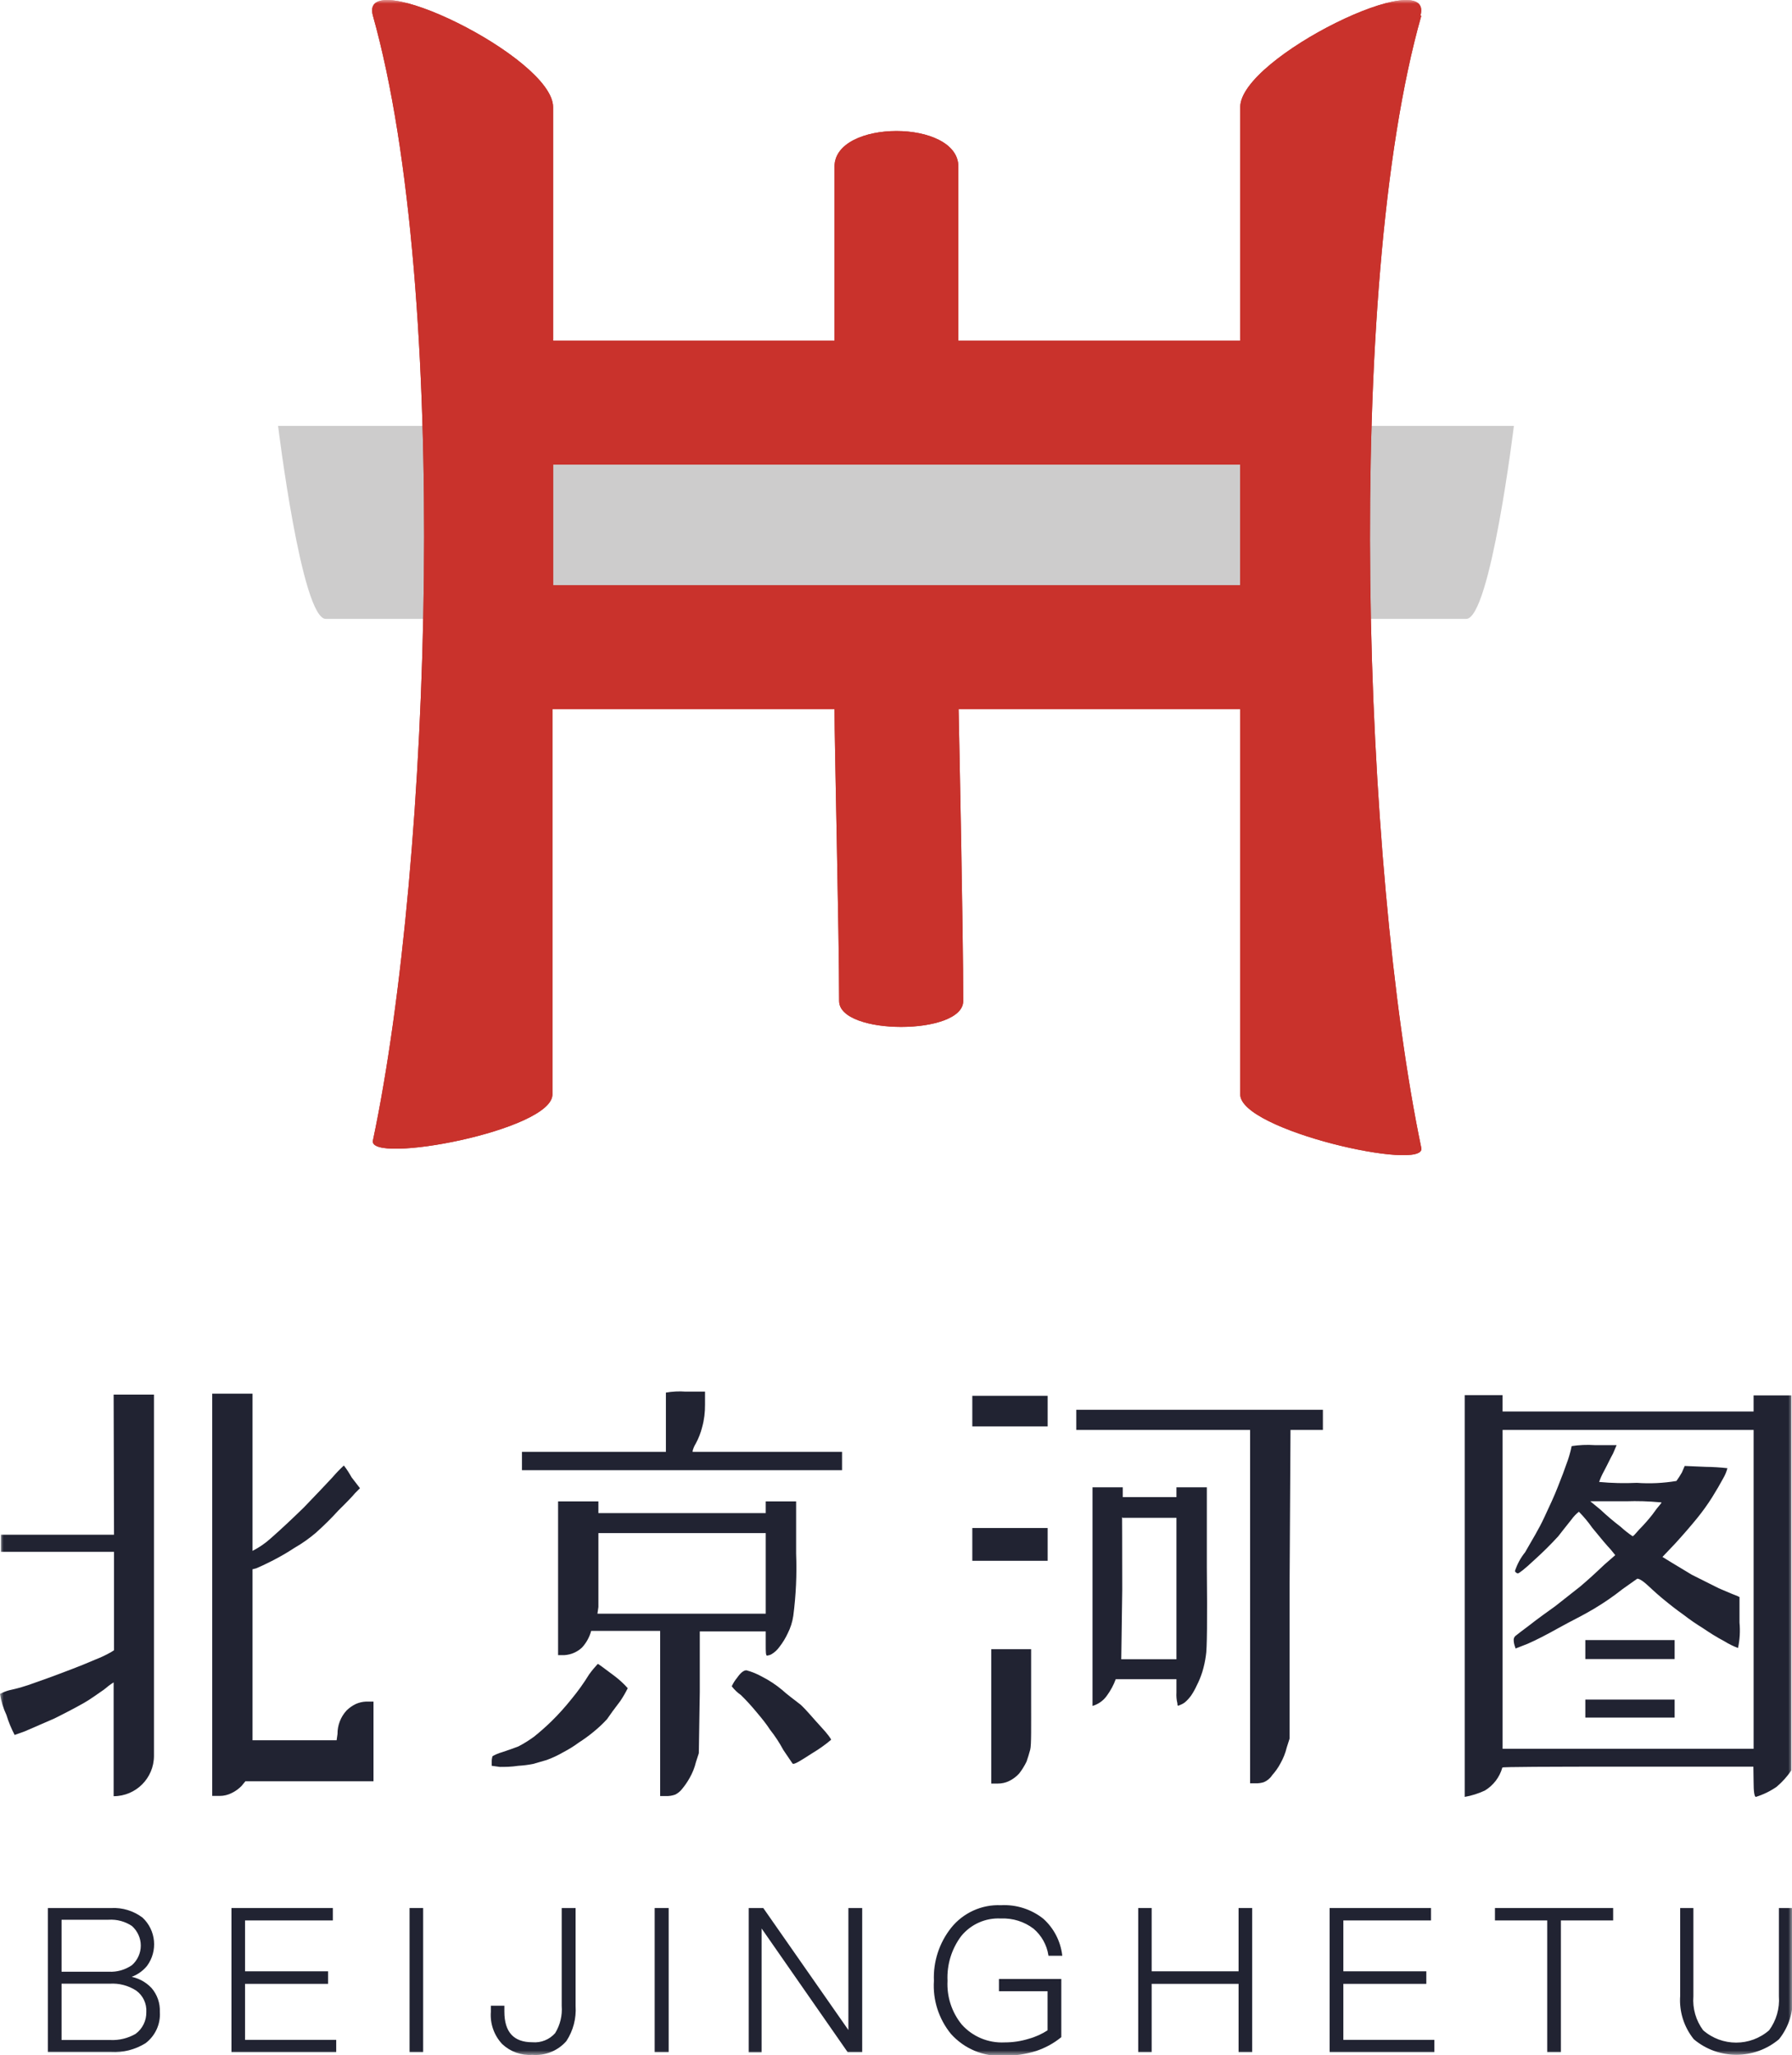 <svg xmlns="http://www.w3.org/2000/svg" xmlns:xlink="http://www.w3.org/1999/xlink" width="240" height="275.162" viewBox="0 0 240 275.162" fill="none"><defs><rect id="path_0" x="0" y="0" width="240" height="275.162" /></defs><g opacity="1" transform="translate(0 -1.1368683772161603e-13)  rotate(0 120 137.581)"><mask id="bg-mask-0" fill="white"><use xlink:href="#path_0"></use></mask><g mask="url(#bg-mask-0)" ><g opacity="1" transform="translate(0 186.29)  rotate(0 120 44.436)"><g opacity="1" transform="translate(0 0)  rotate(0 119.958 27.143)"><path id="路径 4" fill-rule="evenodd" style="fill:#212332" transform="translate(130.22 0.589)  rotate(0 5.046 2.051)" opacity="1" d="M0,4.1L10.09,4.1L10.09,0L0,0L0,4.1Z " /><path id="路径 5" fill-rule="evenodd" style="fill:#212332" transform="translate(28.422 0.301)  rotate(0 10.802 26.929)" opacity="1" d="M5.4,0L0,0L0,53.86L0.99,53.86C1.55,53.86 2.1,53.73 2.59,53.48C3.1,53.24 3.55,52.91 3.94,52.51L4.44,51.9L21.6,51.9L21.6,41.23L20.58,41.23C20.12,41.25 19.67,41.36 19.25,41.54C18.79,41.76 18.37,42.05 18.01,42.4C17.21,43.26 16.77,44.39 16.78,45.57L16.66,46.41L5.4,46.41L5.4,23.51L5.88,23.39C6.3,23.22 7,22.9 7.97,22.41C9.03,21.87 10.07,21.27 11.06,20.62C12.07,20.04 13.01,19.37 13.89,18.62C14.94,17.68 15.95,16.69 16.89,15.65C18.13,14.43 18.87,13.65 19.12,13.33L19.79,12.66L18.67,11.21C18.36,10.65 18.02,10.12 17.63,9.62C17.09,10.12 16.58,10.65 16.1,11.21C15.27,12.11 14,13.44 12.27,15.24C10.7,16.77 9.23,18.15 7.84,19.37C7.1,20.04 6.28,20.6 5.4,21.05L5.4,0Z " /><path id="路径 6" fill-rule="evenodd" style="fill:#212332" transform="translate(65.855 36.477)  rotate(0 9.112 6.899)" opacity="1" d="M3.56,13.65C4.23,13.61 4.89,13.53 5.54,13.4L7.34,12.88C8.12,12.6 8.86,12.25 9.57,11.84C10.3,11.46 11,11.03 11.66,10.54C12.35,10.1 13.01,9.62 13.64,9.1C14.28,8.58 14.88,8.02 15.44,7.41C15.85,6.8 16.46,5.97 17.24,4.95C17.6,4.41 17.93,3.84 18.22,3.26C17.66,2.63 17.04,2.07 16.37,1.57C14.98,0.52 14.26,0 14.21,0C13.79,0.45 13.4,0.92 13.04,1.42C12.34,2.56 11.56,3.65 10.71,4.68C9.87,5.73 8.97,6.74 8.01,7.68C7.26,8.41 6.48,9.1 5.67,9.75C5,10.24 4.3,10.68 3.56,11.06C2.9,11.31 2.16,11.58 1.35,11.84C0.92,11.96 0.5,12.14 0.11,12.36C0.03,12.61 -0.01,12.87 0,13.13L0,13.65L1.1,13.8C1.77,13.8 2.57,13.8 3.56,13.65Z " /><path id="路径 7" fill-rule="evenodd" style="fill:#212332" transform="translate(98.003 37.34)  rotate(0 6.656 6.261)" opacity="1" d="M5.11,7.93C5.79,8.79 6.39,9.7 6.91,10.67C7.56,11.64 7.97,12.23 8.13,12.47C8.29,12.7 9.1,12.18 10.78,11.1C11.67,10.57 12.52,9.97 13.31,9.3C13.31,9.21 12.92,8.6 11.89,7.5C10.87,6.4 10.06,5.38 9.23,4.61C8.33,3.9 7.43,3.26 6.76,2.64C5.93,1.95 5.02,1.34 4.05,0.85C3.39,0.48 2.69,0.19 1.96,0C1.64,0 1.22,0.27 0.74,0.97C0.44,1.33 0.19,1.72 0,2.14C0.34,2.59 0.76,2.99 1.22,3.31C1.96,4.03 2.66,4.8 3.31,5.59C4.05,6.46 4.68,7.25 5.11,7.93Z " /><path id="路径 8" fill-rule="evenodd" style="fill:#212332" transform="translate(69.904 0)  rotate(0 21.434 5.277)" opacity="1" d="M19.28,0.16C19.28,0.16 19.28,1.6 19.28,4.19L19.28,8.09L0,8.09L0,10.55L42.87,10.55L42.87,8.09L32.88,8.09C26.25,8.09 22.9,8.09 22.86,8.09C22.83,8.09 22.86,7.68 23.28,6.98C23.66,6.28 23.95,5.54 24.14,4.76C24.41,3.79 24.53,2.78 24.52,1.78L24.52,0.03L21.93,0.03C21.04,-0.04 20.16,0.01 19.28,0.16Z " /><path id="路径 9" fill-rule="evenodd" style="fill:#212332" transform="translate(132.757 34.516)  rotate(0 2.673 8.994)" opacity="1" d="M0,0L0,17.99L0.86,17.99C1.39,17.99 1.92,17.88 2.39,17.65C2.9,17.4 3.36,17.06 3.74,16.64C4.13,16.14 4.46,15.6 4.73,15.04C4.89,14.59 5.05,14.07 5.22,13.44C5.38,12.81 5.34,10.56 5.34,6.39L5.34,0L0,0Z " /><path id="分组 2" fill-rule="evenodd" style="fill:#212332" transform="translate(146.32 12.84)  rotate(0 7.672 14.634)" opacity="1" d="M11.24 1.31L4.05 1.31L4.05 0L0 0L0 14.62C0 24.39 0 29.27 0 29.27C0.78 29.04 1.46 28.56 1.92 27.9C2.42 27.22 2.82 26.48 3.11 25.69L11.24 25.69L11.24 25.67L11.31 25.69L11.24 25.69L11.24 27.47C11.21 27.96 11.25 28.46 11.37 28.94C11.37 29.2 11.37 29.29 11.6 29.2C11.87 29.1 12.13 28.97 12.36 28.8C12.68 28.53 12.97 28.21 13.22 27.86C13.5 27.44 13.75 27 13.96 26.53C14.26 25.96 14.5 25.35 14.7 24.73C14.92 24.02 15.08 23.28 15.18 22.54C15.34 21.73 15.38 17.79 15.31 10.69L15.31 0L11.24 0L11.24 1.31Z M11.24 25.67L11.24 25.69L11.31 25.69L11.24 25.67Z M3.96 4.011C3.96 4.011 3.98 7.411 3.98 13.722L3.85 23.021L11.24 23.021L11.24 4.081L4.05 4.081L3.96 4.011Z " /><path id="路径 12" fill-rule="evenodd" style="fill:#212332" transform="translate(130.22 18.29)  rotate(0 5.046 2.195)" opacity="1" d="M0 2.09L0 0L10.09 0L10.09 4.39L0 4.39L0 2.09Z" /><path id="路径 13" fill-rule="evenodd" style="fill:#212332" transform="translate(212.321 41.262)  rotate(0 5.981 1.205)" opacity="1" d="M5.92 0L11.96 0L11.96 2.41L0 2.41L0 0L5.92 0Z" /><path id="分组 3" fill-rule="evenodd" style="fill:#212332" transform="translate(202.73 7.162)  rotate(0 15.145 13.632)" opacity="1" d="M0 26.01C-0.01 26.3 0.03 26.6 0.13 26.89L0.25 27.26L1.86 26.63C3.01 26.13 4.41 25.41 6.05 24.49C7.68 23.58 9.16 22.89 10.72 21.96C12.06 21.16 13.35 20.28 14.57 19.31L16.55 17.91C16.71 17.91 17.07 18.04 17.65 18.54C18.23 19.04 18.91 19.73 19.93 20.57C20.96 21.42 21.88 22.14 22.7 22.71C23.54 23.36 24.4 23.96 25.3 24.51C26.19 25.11 27.09 25.7 28.25 26.31C28.81 26.66 29.42 26.96 30.04 27.19C30.28 26.08 30.35 24.93 30.24 23.79L30.24 20.37L29.99 20.25C29.59 20.1 28.77 19.76 27.45 19.19C26.25 18.59 25.06 17.99 23.86 17.39L21.14 15.75L19.92 15L21.63 13.2C22.78 11.94 23.77 10.79 24.59 9.78C25.31 8.89 25.98 7.96 26.59 6.99C27.17 6.06 27.67 5.19 28.07 4.45C28.31 4.04 28.5 3.59 28.62 3.12C27.66 3.01 26.69 2.95 25.73 2.94L22.9 2.82L22.52 3.7C22.3 4.09 22.05 4.47 21.79 4.83C20.04 5.12 18.27 5.21 16.5 5.08C14.81 5.16 13.12 5.12 11.44 4.96C11.61 4.48 11.81 4.02 12.06 3.57C12.56 2.64 12.95 1.77 13.3 1.16L13.78 0.03L10.83 0.03C9.81 -0.04 8.77 0.01 7.76 0.16C7.67 0.59 7.59 0.93 7.5 1.23C7.41 1.54 7.34 1.79 7.25 2.04C6.84 3.23 6.39 4.42 5.9 5.64C5.42 6.87 4.88 8.02 4.1 9.69C3.33 11.36 2.43 12.77 1.53 14.37C0.92 15.12 0.46 15.98 0.16 16.9C0.24 17.06 0.38 17.17 0.54 17.21C0.7 17.21 1.44 16.65 2.76 15.41C3.87 14.41 4.94 13.35 5.96 12.24C6.21 11.9 6.82 11.15 7.76 9.96C8.03 9.58 8.36 9.24 8.73 8.95C9.39 9.62 9.99 10.34 10.53 11.11C11.68 12.53 12.51 13.5 12.99 14.01L13.6 14.76L12.13 16.04C10.98 17.14 9.91 18.11 8.93 18.94L5.58 21.58C4.52 22.34 3.28 23.22 1.98 24.24C1.08 24.91 0.52 25.34 0.33 25.5C0.15 25.61 0.03 25.8 0 26.01Z M10.257 7.549L11.627 8.679C12.487 9.489 13.387 10.249 14.327 10.969C14.827 11.429 15.357 11.849 15.927 12.229C16.017 12.229 16.297 11.919 16.787 11.349C17.427 10.699 18.027 10.029 18.587 9.309C18.947 8.789 19.337 8.289 19.757 7.799C19.827 7.679 19.757 7.679 19.507 7.679C18.027 7.539 16.547 7.499 15.057 7.549L10.257 7.549Z " /><path id="分组 4" fill-rule="evenodd" style="fill:#212332" transform="translate(196.167 0.499)  rotate(0 21.874 26.893)" opacity="1" d="M0 0L0 53.79C0.93 53.63 1.84 53.34 2.7 52.94C3.84 52.25 4.68 51.15 5.04 49.86C5.13 49.77 10.74 49.74 21.91 49.74L38.66 49.74L38.69 51.77C38.69 53.12 38.8 53.79 39 53.79C39.99 53.48 40.92 53.03 41.77 52.44C42.53 51.8 43.19 51.06 43.75 50.24L43.75 0.04L38.69 0.04L38.69 2.19L5.07 2.19L5.07 0L0 0Z M38.693 47.349L38.693 4.659L5.073 4.659L5.073 47.349L21.943 47.349L38.693 47.349Z " /><path id="路径 18" fill-rule="evenodd" style="fill:#212332" transform="translate(212.321 33.293)  rotate(0 5.981 1.268)" opacity="1" d="M11.96 0L11.96 2.54L0 2.54L0 0L11.96 0Z" /><path id="路径 19" fill-rule="evenodd" style="fill:#212332" transform="translate(0 0.427)  rotate(0 10.308 26.884)" opacity="1" d="M0.86,42.89C1.14,43.81 1.51,44.71 1.96,45.57L3.33,45.08L7.27,43.37C8.9,42.56 10.22,41.86 11.21,41.3C12.2,40.74 13.01,40.11 13.92,39.5C14.33,39.15 14.76,38.82 15.22,38.53C15.22,38.53 15.22,34.84 15.22,34.34L15.22,53.77C18.2,53.77 20.62,51.35 20.62,48.37L20.62,0L15.22,0L15.27,18.76L0.13,18.76L0.13,21.05L15.27,21.05L15.27,34.23L14.89,34.47C14.23,34.85 13.53,35.18 12.81,35.46C11.91,35.85 10.6,36.39 8.87,37.04C7.63,37.52 6.19,38.05 4.55,38.62C3.47,39.02 2.35,39.35 1.22,39.59C0.8,39.7 0.39,39.87 0,40.08C0.15,41.05 0.44,42 0.86,42.89Z " /><path id="分组 5" fill-rule="evenodd" style="fill:#212332" transform="translate(74.743 14.728)  rotate(0 15.958 19.726)" opacity="1" d="M13.67 39.45L14.41 39.45C14.85 39.47 15.29 39.4 15.7 39.25C16.07 39.06 16.39 38.79 16.64 38.46C17 38.02 17.33 37.54 17.61 37.04C18 36.36 18.29 35.64 18.47 34.88L18.85 33.71L18.98 25.51L18.98 17.41L27.81 17.41L27.81 19.09C27.81 20.13 27.81 20.65 27.99 20.65C28.2 20.62 28.41 20.56 28.6 20.45C29.02 20.2 29.38 19.86 29.66 19.46C30.09 18.91 30.46 18.3 30.76 17.66C31.13 16.93 31.38 16.14 31.5 15.33C31.86 12.57 31.99 9.78 31.88 7L31.88 0L27.81 0L27.81 1.57L5.4 1.57L5.4 0L0 0L0 20.58L0.86 20.58C1.75 20.52 2.58 20.16 3.22 19.55C3.79 18.92 4.21 18.17 4.43 17.34L13.67 17.34L13.67 39.45Z M27.811 15.035L27.811 4.245L5.401 4.245L5.401 14.135L5.271 15.035L16.481 15.035L27.811 15.035Z " /><path id="路径 22" fill-rule="evenodd" style="fill:#212332" transform="translate(144.144 2.46)  rotate(0 16.514 25.006)" opacity="1" d="M28.57,23.28L28.69,2.7L33.03,2.7L33.03,0L0,0L0,2.7L23.28,2.7L23.28,50.01L24.01,50.01C24.39,50.02 24.76,49.97 25.11,49.86C25.57,49.67 25.96,49.35 26.23,48.93C26.66,48.45 27.04,47.92 27.34,47.35C27.72,46.68 28.01,45.96 28.19,45.21L28.57,44.02L28.57,23.28Z " /></g><g opacity="1" transform="translate(6.508 68.88)  rotate(0 116.746 9.996)"><path id="分组 6" fill-rule="evenodd" style="fill:#212332" transform="translate(0 0.381)  rotate(0 7.407 9.552)" opacity="1" d="M12.52 1.27C11.34 0.38 9.88 -0.07 8.4 0.01L0 0.01L0 19.09L8.36 19.09C9.97 19.18 11.55 18.77 12.92 17.93C14.2 16.96 14.91 15.42 14.8 13.82C14.85 12.67 14.46 11.55 13.71 10.68C12.92 9.84 11.86 9.3 10.72 9.15C11.65 8.89 12.48 8.35 13.1 7.6C14.54 5.65 14.29 2.93 12.52 1.27Z M8.057 8.536C9.187 8.596 10.297 8.276 11.227 7.636C11.997 6.956 12.447 5.966 12.447 4.936C12.447 3.906 11.997 2.926 11.227 2.236C10.287 1.606 9.167 1.306 8.037 1.376L1.637 1.376L1.637 8.536L8.057 8.536Z M8.257 17.677C9.457 17.737 10.647 17.447 11.697 16.847C12.657 16.147 13.217 15.017 13.187 13.827C13.257 12.667 12.727 11.557 11.787 10.877C10.717 10.187 9.457 9.857 8.187 9.937L1.637 9.937L1.637 17.677L8.257 17.677Z " /><path  id="分组 6" style="stroke:#212332; stroke-width:0.2; stroke-opacity:1; stroke-dasharray:0 0" transform="translate(0 0.381)  rotate(0 7.407 9.552)" d="M12.52 1.27C11.34 0.38 9.88 -0.07 8.4 0.01L0 0.01L0 19.09L8.36 19.09C9.97 19.18 11.55 18.77 12.92 17.93C14.2 16.96 14.91 15.42 14.8 13.82C14.85 12.67 14.46 11.55 13.71 10.68C12.92 9.84 11.86 9.3 10.72 9.15C11.65 8.89 12.48 8.35 13.1 7.6C14.54 5.65 14.29 2.93 12.52 1.27Z M8.057 8.536C9.187 8.596 10.297 8.276 11.227 7.636C11.997 6.956 12.447 5.966 12.447 4.936C12.447 3.906 11.997 2.926 11.227 2.236C10.287 1.606 9.167 1.306 8.037 1.376L1.637 1.376L1.637 8.536L8.057 8.536Z M8.257 17.677C9.457 17.737 10.647 17.447 11.697 16.847C12.657 16.147 13.217 15.017 13.187 13.827C13.257 12.667 12.727 11.557 11.787 10.877C10.717 10.187 9.457 9.857 8.187 9.937L1.637 9.937L1.637 17.677L8.257 17.677Z " /><path id="路径 26" fill-rule="evenodd" style="fill:#212332" transform="translate(24.591 0.39)  rotate(0 6.917 9.543)" opacity="1" d="M13.83,17.65L1.62,17.65L1.62,9.95L12.74,9.95L12.74,8.47L1.62,8.47L1.62,1.46L13.38,1.46L13.38,0L0,0L0,19.09L13.83,19.09L13.83,17.65Z " /><path  id="路径 26" style="stroke:#212332; stroke-width:0.2; stroke-opacity:1; stroke-dasharray:0 0" transform="translate(24.591 0.39)  rotate(0 6.917 9.543)" d="M13.83,17.65L1.62,17.65L1.62,9.95L12.74,9.95L12.74,8.47L1.62,8.47L1.62,1.46L13.38,1.46L13.38,0L0,0L0,19.09L13.83,19.09L13.83,17.65Z " /><path id="路径 27" fill-rule="evenodd" style="fill:#212332" transform="translate(48.444 0.39)  rotate(0 0.809 9.543)" opacity="1" d="M0,0L0,19.09L1.62,19.09L1.62,0L0,0Z " /><path  id="路径 27" style="stroke:#212332; stroke-width:0.2; stroke-opacity:1; stroke-dasharray:0 0" transform="translate(48.444 0.39)  rotate(0 0.809 9.543)" d="M0,0L0,19.09L1.62,19.09L1.62,0L0,0Z " /><path id="路径 28" fill-rule="evenodd" style="fill:#212332" transform="translate(59.311 0.39)  rotate(0 5.592 9.741)" opacity="1" d="M5.47,19.46C7.16,19.6 8.82,18.94 9.95,17.66C10.85,16.29 11.28,14.66 11.17,13.02L11.17,0L9.51,0L9.51,12.99C9.61,14.29 9.3,15.59 8.61,16.71C7.83,17.6 6.67,18.07 5.48,17.97C2.91,17.97 1.63,16.55 1.63,13.76L1.63,13.08L0.02,13.08L0.02,13.8C-0.1,15.36 0.44,16.9 1.51,18.04C2.57,19.04 4.01,19.56 5.47,19.46Z " /><path  id="路径 28" style="stroke:#212332; stroke-width:0.2; stroke-opacity:1; stroke-dasharray:0 0" transform="translate(59.311 0.39)  rotate(0 5.592 9.741)" d="M5.47,19.46C7.16,19.6 8.82,18.94 9.95,17.66C10.85,16.29 11.28,14.66 11.17,13.02L11.17,0L9.51,0L9.51,12.99C9.61,14.29 9.3,15.59 8.61,16.71C7.83,17.6 6.67,18.07 5.48,17.97C2.91,17.97 1.63,16.55 1.63,13.76L1.63,13.08L0.02,13.08L0.02,13.8C-0.1,15.36 0.44,16.9 1.51,18.04C2.57,19.04 4.01,19.56 5.47,19.46Z " /><path id="路径 29" fill-rule="evenodd" style="fill:#212332" transform="translate(81.273 0.39)  rotate(0 0.836 9.543)" opacity="1" d="M0,0L0,19.09L1.67,19.09L1.67,0L0,0Z " /><path  id="路径 29" style="stroke:#212332; stroke-width:0.2; stroke-opacity:1; stroke-dasharray:0 0" transform="translate(81.273 0.39)  rotate(0 0.836 9.543)" d="M0,0L0,19.09L1.67,19.09L1.67,0L0,0Z " /><path id="路径 30" fill-rule="evenodd" style="fill:#212332" transform="translate(93.865 0.39)  rotate(0 7.501 9.561)" opacity="1" d="M13.35,16.55Z M13.35,16.55L1.8,0L0,0L0,19.12L1.53,19.12L1.53,2.45L1.62,2.45L13.2,19.09L15,19.09L15,0L13.35,0L13.35,16.55Z " /><path  id="路径 30" style="stroke:#212332; stroke-width:0.2; stroke-opacity:1; stroke-dasharray:0 0" transform="translate(93.865 0.39)  rotate(0 7.501 9.561)" d="M13.35,16.55Z M13.35,16.55L1.8,0L0,0L0,19.12L1.53,19.12L1.53,2.45L1.62,2.45L13.2,19.09L15,19.09L15,0L13.35,0L13.35,16.55Z " /><path id="路径 31" fill-rule="evenodd" style="fill:#212332" transform="translate(118.65 0)  rotate(0 8.502 9.996)" opacity="1" d="M16.88,17.53L16.88,9.89L8.73,9.89L8.73,11.33L15.24,11.33L15.24,16.72C14.44,17.24 13.57,17.64 12.65,17.89C11.59,18.22 10.5,18.38 9.39,18.38C7.18,18.49 5.04,17.6 3.57,15.95C2.21,14.28 1.53,12.17 1.64,10.03C1.54,7.86 2.19,5.73 3.49,3.99C4.81,2.37 6.81,1.48 8.89,1.59C10.49,1.52 12.06,2.01 13.33,2.98C14.41,3.9 15.13,5.18 15.35,6.58L17,6.58C16.77,4.74 15.89,3.05 14.52,1.81C12.93,0.54 10.92,-0.1 8.89,0.01C6.34,-0.1 3.88,1.02 2.29,3.02C0.72,5.01 -0.09,7.5 0.02,10.03C-0.15,12.58 0.66,15.09 2.27,17.07C4.04,19.05 6.61,20.12 9.27,19.98C10.73,19.98 12.19,19.77 13.59,19.33C14.78,18.93 15.9,18.33 16.88,17.53Z " /><path  id="路径 31" style="stroke:#212332; stroke-width:0.2; stroke-opacity:1; stroke-dasharray:0 0" transform="translate(118.65 0)  rotate(0 8.502 9.996)" d="M16.88,17.53L16.88,9.89L8.73,9.89L8.73,11.33L15.24,11.33L15.24,16.72C14.44,17.24 13.57,17.64 12.65,17.89C11.59,18.22 10.5,18.38 9.39,18.38C7.18,18.49 5.04,17.6 3.57,15.95C2.21,14.28 1.53,12.17 1.64,10.03C1.54,7.86 2.19,5.73 3.49,3.99C4.81,2.37 6.81,1.48 8.89,1.59C10.49,1.52 12.06,2.01 13.33,2.98C14.41,3.9 15.13,5.18 15.35,6.58L17,6.58C16.77,4.74 15.89,3.05 14.52,1.81C12.93,0.54 10.92,-0.1 8.89,0.01C6.34,-0.1 3.88,1.02 2.29,3.02C0.72,5.01 -0.09,7.5 0.02,10.03C-0.15,12.58 0.66,15.09 2.27,17.07C4.04,19.05 6.61,20.12 9.27,19.98C10.73,19.98 12.19,19.77 13.59,19.33C14.78,18.93 15.9,18.33 16.88,17.53Z " /><path id="路径 32" fill-rule="evenodd" style="fill:#212332" transform="translate(146.032 0.39)  rotate(0 7.528 9.543)" opacity="1" d="M0,0L0,19.09L1.6,19.09L1.6,9.95L13.44,9.95L13.44,19.09L15.06,19.09L15.06,0L13.44,0L13.44,8.47L1.6,8.47L1.6,0L0,0Z " /><path  id="路径 32" style="stroke:#212332; stroke-width:0.2; stroke-opacity:1; stroke-dasharray:0 0" transform="translate(146.032 0.39)  rotate(0 7.528 9.543)" d="M0,0L0,19.09L1.6,19.09L1.6,9.95L13.44,9.95L13.44,19.09L15.06,19.09L15.06,0L13.44,0L13.44,8.47L1.6,8.47L1.6,0L0,0Z " /><path id="路径 33" fill-rule="evenodd" style="fill:#212332" transform="translate(171.666 0.39)  rotate(0 6.917 9.543)" opacity="1" d="M1.64,17.65L1.64,9.95L12.75,9.95L12.75,8.47L1.64,8.47L1.64,1.46L13.38,1.46L13.38,0L0,0L0,19.09L13.83,19.09L13.83,17.65L1.64,17.65Z " /><path  id="路径 33" style="stroke:#212332; stroke-width:0.2; stroke-opacity:1; stroke-dasharray:0 0" transform="translate(171.666 0.39)  rotate(0 6.917 9.543)" d="M1.64,17.65L1.64,9.95L12.75,9.95L12.75,8.47L1.64,8.47L1.64,1.46L13.38,1.46L13.38,0L0,0L0,19.09L13.83,19.09L13.83,17.65L1.64,17.65Z " /><path id="路径 34" fill-rule="evenodd" style="fill:#212332" transform="translate(193.81 0.39)  rotate(0 7.816 9.543)" opacity="1" d="M0,0L0,1.46L7,1.46L7,19.09L8.63,19.09L8.63,1.46L15.63,1.46L15.63,0L0,0Z " /><path  id="路径 34" style="stroke:#212332; stroke-width:0.2; stroke-opacity:1; stroke-dasharray:0 0" transform="translate(193.81 0.39)  rotate(0 7.816 9.543)" d="M0,0L0,1.46L7,1.46L7,19.09L8.63,19.09L8.63,1.46L15.63,1.46L15.63,0L0,0Z " /><path id="路径 35" fill-rule="evenodd" style="fill:#212332" transform="translate(218.596 0.39)  rotate(0 7.448 9.722)" opacity="1" d="M1.59,11.71L1.59,0L0.02,0L0.02,11.67C-0.13,13.74 0.52,15.79 1.82,17.4C5.08,20.13 9.82,20.13 13.08,17.4C14.37,15.79 15.01,13.76 14.88,11.71L14.88,0L13.24,0L13.24,11.71C13.36,13.36 12.89,15 11.91,16.33C9.34,18.58 5.49,18.58 2.92,16.33C1.93,15 1.46,13.36 1.59,11.71Z " /><path  id="路径 35" style="stroke:#212332; stroke-width:0.2; stroke-opacity:1; stroke-dasharray:0 0" transform="translate(218.596 0.39)  rotate(0 7.448 9.722)" d="M1.59,11.71L1.59,0L0.02,0L0.02,11.67C-0.13,13.74 0.52,15.79 1.82,17.4C5.08,20.13 9.82,20.13 13.08,17.4C14.37,15.79 15.01,13.76 14.88,11.71L14.88,0L13.24,0L13.24,11.71C13.36,13.36 12.89,15 11.91,16.33C9.34,18.58 5.49,18.58 2.92,16.33C1.93,15 1.46,13.36 1.59,11.71Z " /></g></g><g opacity="1" transform="translate(37.243 0)  rotate(0 82.757 77.333)"><path id="路径 1" fill-rule="evenodd" style="fill:#CDCCCC" transform="translate(0 57.023)  rotate(0 82.757 12.921)" opacity="1" d="M0,0C0,0 3.15,25.84 6.39,25.84L159.12,25.84C162.36,25.84 165.51,0 165.51,0L83.27,0L0,0Z " /><path id="分组 1" fill-rule="evenodd" style="fill:#B52D29" transform="translate(12.591 0)  rotate(0 70.266 77.333)" opacity="1" d="M116.263 62.209L24.243 62.209L24.243 78.359L116.263 78.359L116.263 62.209Z M140.4 2.1C142.4 -5 116.27 7.67 116.27 14.33L116.27 45.62L78.52 45.62L78.52 22.31C78.52 15.95 61.93 15.95 61.93 22.31L61.93 45.62L24.24 45.62L24.24 14.33C24.24 7.67 -1.89 -5 0.11 2.1C10.42 38.78 8.01 115.34 0.11 152.7C-0.57 155.97 24.15 151.35 24.15 146.54L24.15 94.95L61.93 94.95C61.93 99.4 62.55 124.83 62.55 134.02C62.55 138.65 79.17 138.65 79.17 134.02C79.17 124.83 78.64 99.4 78.55 94.95L116.27 94.95L116.27 146.54C116.27 151.35 141.2 156.94 140.52 153.7C132.71 116.34 130.09 38.78 140.52 2.1 " /><path id="分组 1" fill-rule="evenodd" style="fill:#C9322C" transform="translate(12.591 0)  rotate(0 70.266 77.333)" opacity="1" d="M116.263 62.209L24.243 62.209L24.243 78.359L116.263 78.359L116.263 62.209Z M140.4 2.1C142.4 -5 116.27 7.67 116.27 14.33L116.27 45.62L78.52 45.62L78.52 22.31C78.52 15.95 61.93 15.95 61.93 22.31L61.93 45.62L24.24 45.62L24.24 14.33C24.24 7.67 -1.89 -5 0.11 2.1C10.42 38.78 8.01 115.34 0.11 152.7C-0.57 155.97 24.15 151.35 24.15 146.54L24.15 94.95L61.93 94.95C61.93 99.4 62.55 124.83 62.55 134.02C62.55 138.65 79.17 138.65 79.17 134.02C79.17 124.83 78.64 99.4 78.55 94.95L116.27 94.95L116.27 146.54C116.27 151.35 141.2 156.94 140.52 153.7C132.71 116.34 130.09 38.78 140.52 2.1 " /></g></g></g></svg>
